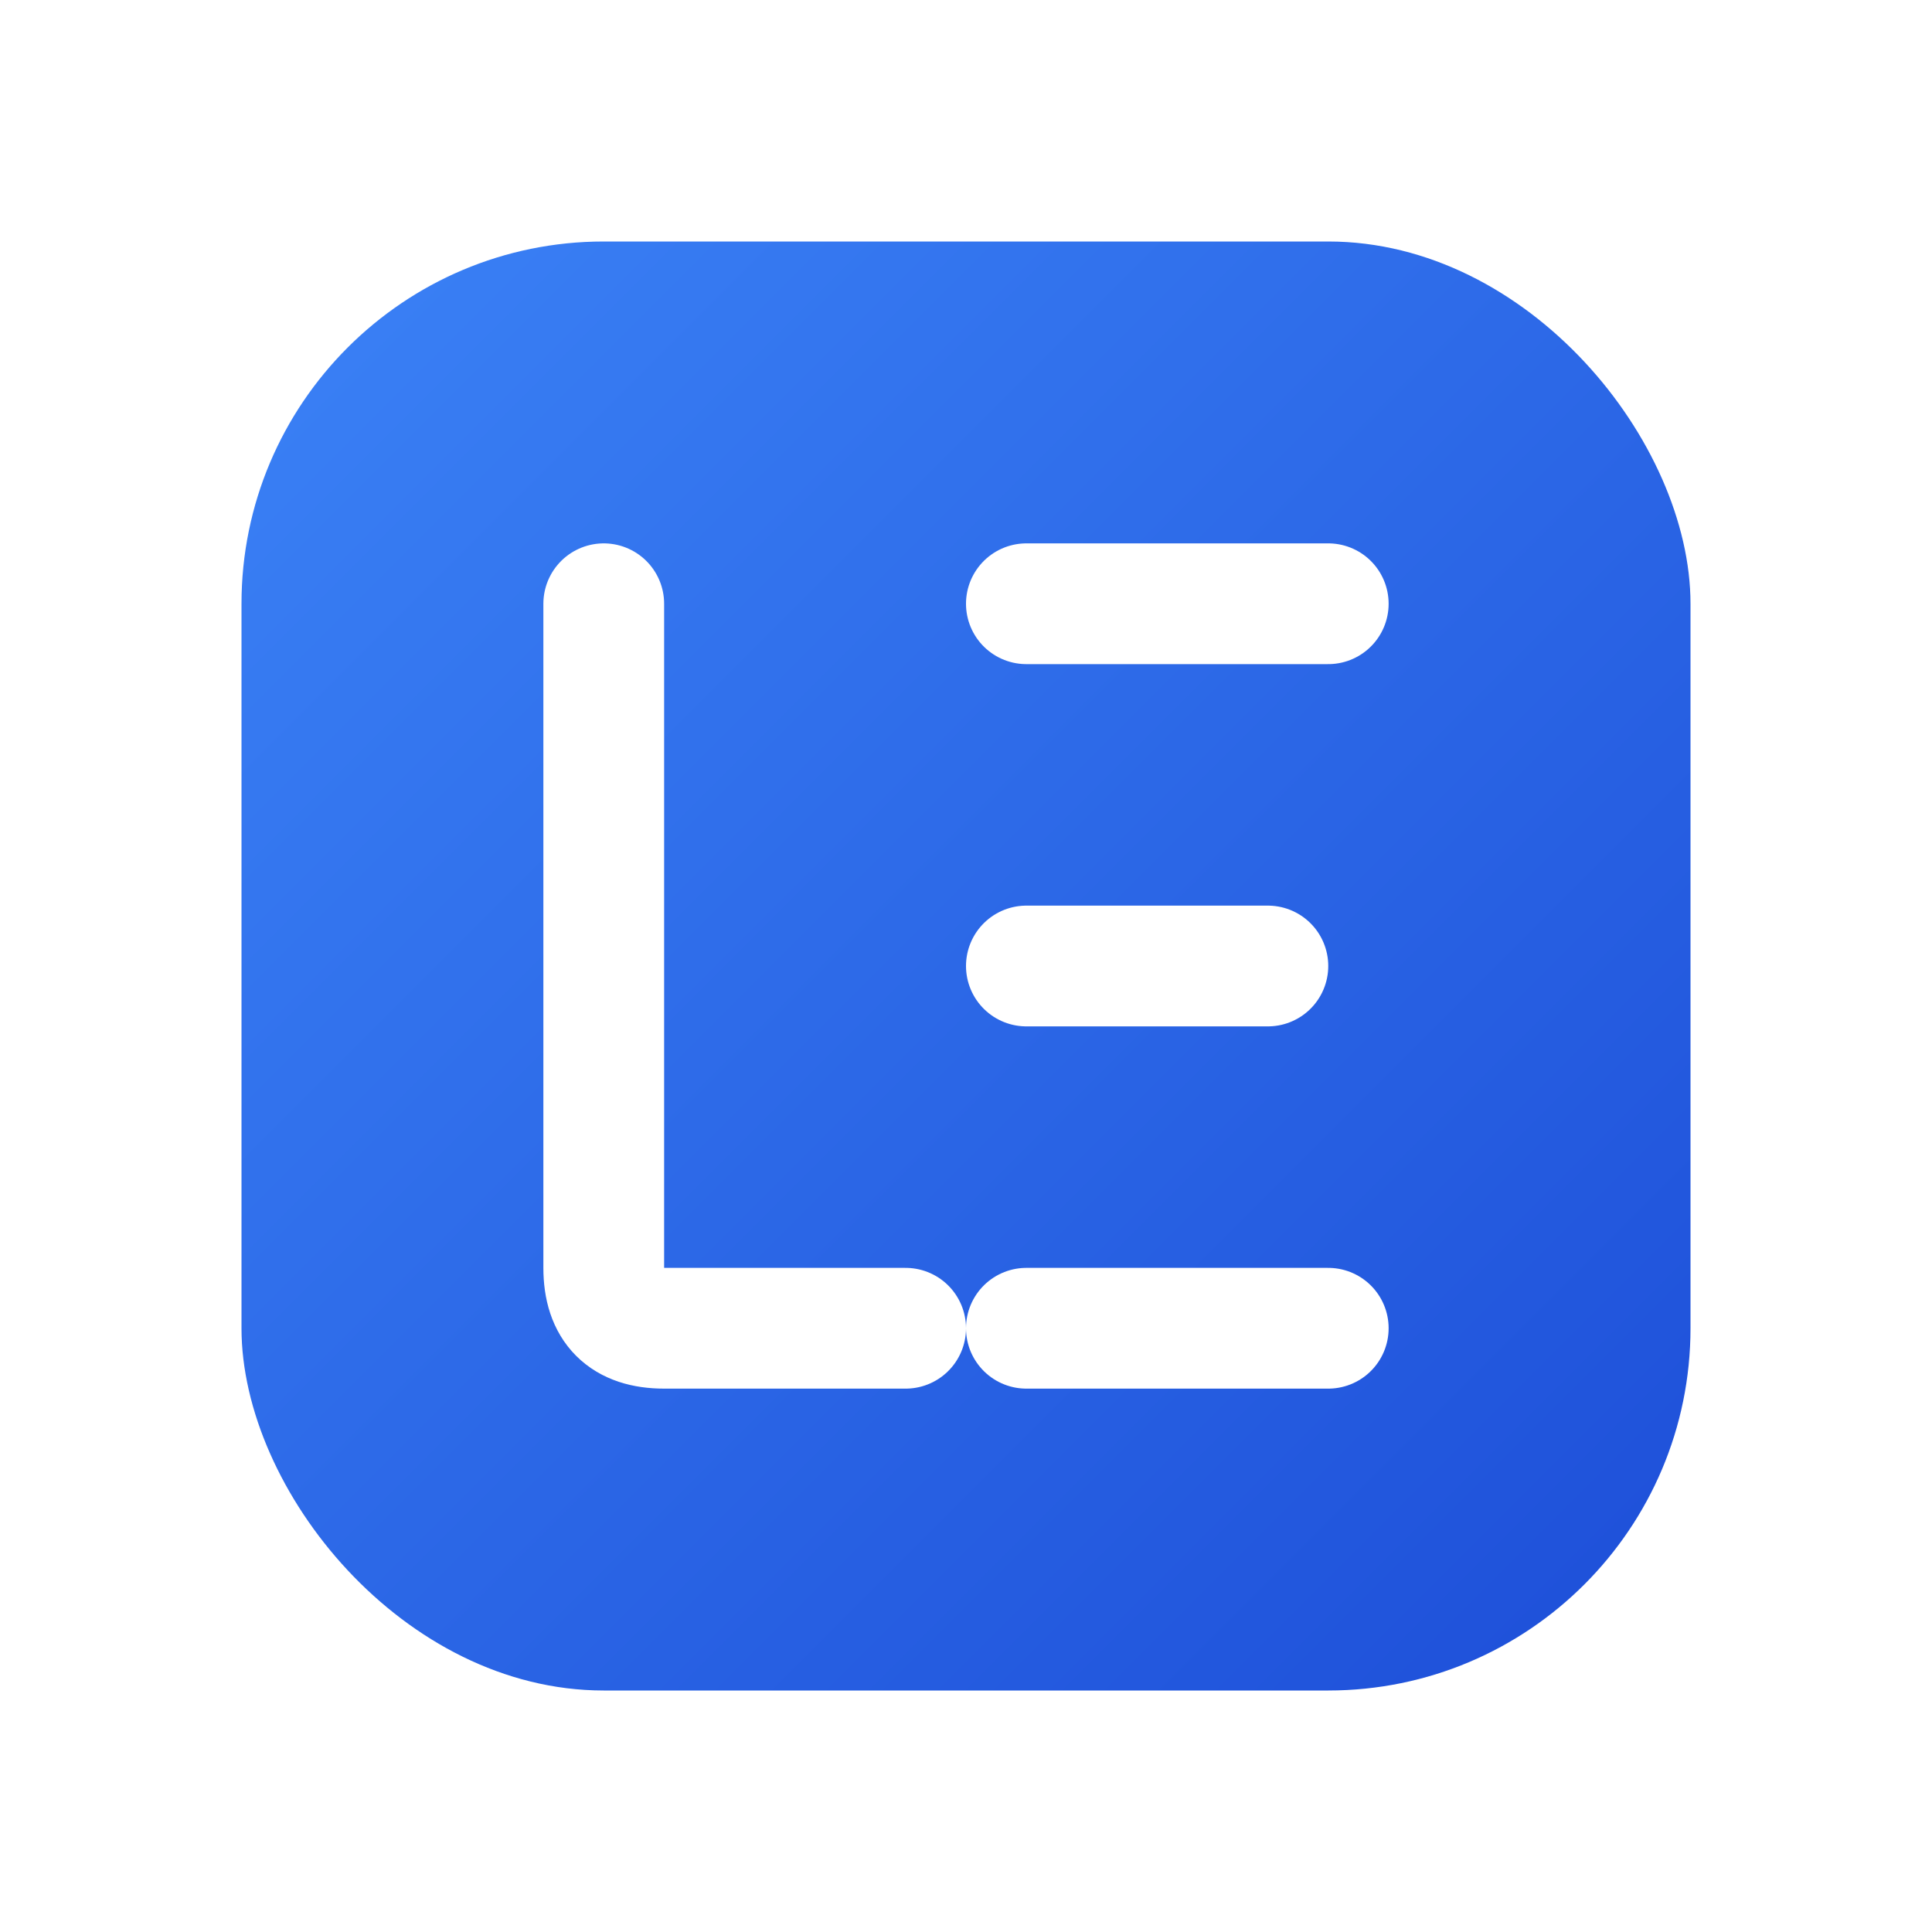 <svg xmlns="http://www.w3.org/2000/svg" viewBox="0 0 64 64">
  <!-- Enhanced Gradient Background -->
  <defs>
    <linearGradient id="gradient" x1="0%" y1="0%" x2="100%" y2="100%">
      <stop offset="0%" stop-color="#3b82f6" />
      <stop offset="100%" stop-color="#1d4ed8" />
    </linearGradient>
    <!-- Subtle Glow Filter -->
    <filter id="glow" x="-20%" y="-20%" width="140%" height="140%">
      <feGaussianBlur stdDeviation="2" result="blur" />
      <feComposite in="SourceGraphic" in2="blur" operator="over" />
    </filter>
  </defs>

  <!-- Rounded Square Background with Slight Shadow -->
  <rect x="8" y="8" width="48" height="48" rx="12" fill="url(#gradient)" filter="url(#glow)" />

  <!-- Centered Logo Elements -->
  <!-- Stylized "L" - moved toward center -->
  <path d="M20 20v22q0 2 2 2h8" stroke="#ffffff" stroke-width="4" fill="none" stroke-linecap="round"
    stroke-linejoin="round" />

  <!-- Stylized "E" - adjusted for balance -->
  <path d="M34 20h10M34 32h8M34 44h10" stroke="#ffffff" stroke-width="4" fill="none"
    stroke-linecap="round" stroke-linejoin="round" />
</svg>